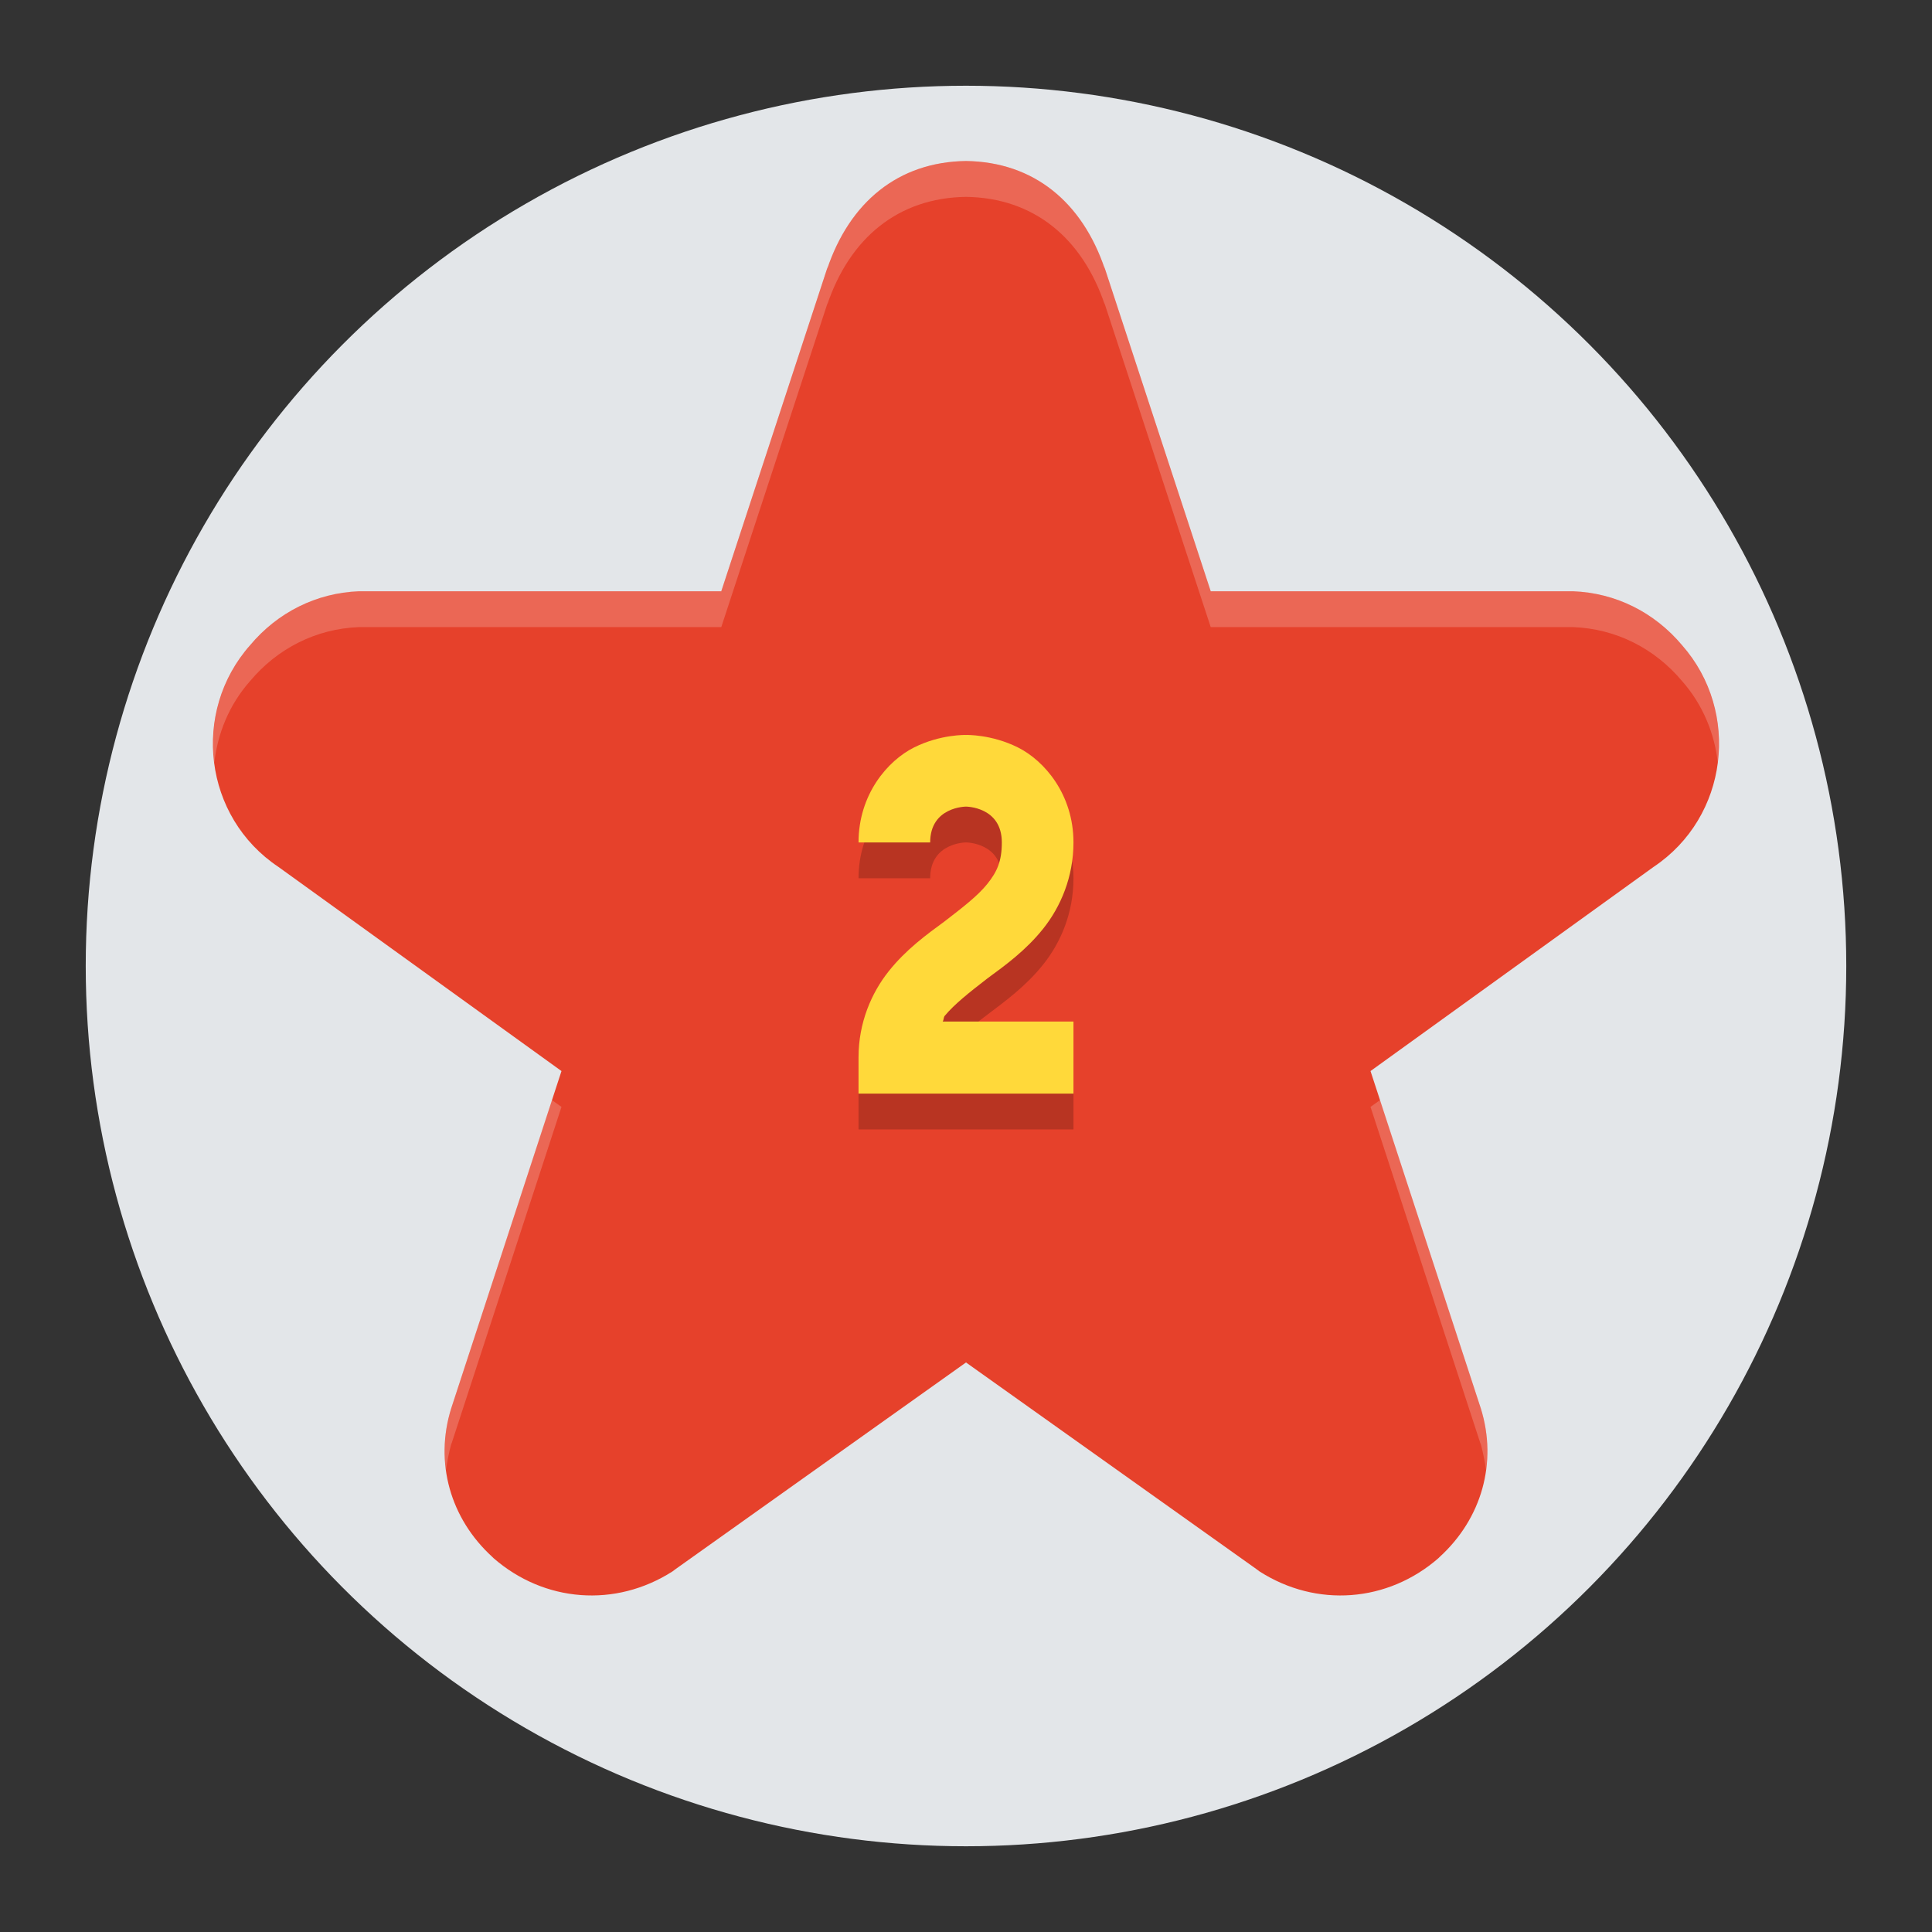 <?xml version="1.0" encoding="UTF-8" standalone="no"?>
<svg xmlns:dc="http://purl.org/dc/elements/1.1/" xmlns:cc="http://creativecommons.org/ns#" xmlns:rdf="http://www.w3.org/1999/02/22-rdf-syntax-ns#" xmlns:svg="http://www.w3.org/2000/svg" xmlns="http://www.w3.org/2000/svg" xmlns:sodipodi="http://sodipodi.sourceforge.net/DTD/sodipodi-0.dtd" xmlns:inkscape="http://www.inkscape.org/namespaces/inkscape" inkscape:version="1.0beta2 (2b71d25d45, 2019-12-03)" sodipodi:docname="steam_icon_231430.svg" id="svg12" version="1" height="48" width="48">
  <rect width="100%" height="100%" fill="#333333" stroke="none"/>
  <defs id="defs16" />
  <sodipodi:namedview inkscape:current-layer="svg12" inkscape:cy="24" inkscape:cx="24" inkscape:zoom="16.09" showgrid="false" id="namedview14" inkscape:window-height="480" inkscape:window-width="640" inkscape:pageshadow="2" inkscape:pageopacity="0" guidetolerance="10" gridtolerance="10" objecttolerance="10" borderopacity="1" inkscape:document-rotation="0" bordercolor="#666666" pagecolor="#ffffff" />
  <circle r="21.87" cy="24" cx="24" id="path843" style="fill:#e3e6e9;stroke-width:0.4;stroke-opacity:0.716" />
  <path inkscape:connector-curvature="0" id="path4" d="M 24,4 C 22.31,4.024 21.11,5.026 20.55,6.685 L 20.57,6.61 17.92,14.69 H 8.979 C 8.959,14.69 8.941,14.69 8.921,14.69 7.854,14.73 6.892,15.22 6.214,16.03 4.747,17.69 5.058,20.3 6.92,21.54 L 13.95,26.61 11.22,34.96 C 11.22,34.97 11.21,34.98 11.21,34.99 10.79,36.34 11.19,37.73 12.23,38.68 12.24,38.69 12.25,38.7 12.26,38.71 13.52,39.81 15.29,39.95 16.71,39.04 16.74,39.02 16.76,39 16.79,38.98 L 24,33.85 31.21,38.98 C 31.24,39 31.26,39.02 31.29,39.04 32.71,39.95 34.48,39.81 35.74,38.71 35.75,38.7 35.76,38.69 35.77,38.68 36.81,37.73 37.21,36.34 36.79,34.99 36.79,34.98 36.78,34.97 36.78,34.96 L 34.05,26.61 41.08,21.54 C 42.94,20.3 43.25,17.69 41.79,16.03 41.11,15.22 40.15,14.73 39.08,14.69 39.06,14.69 39.04,14.69 39.02,14.69 H 30.08 L 27.43,6.61 27.45,6.685 C 26.89,5.026 25.69,4.024 24,4 Z" style="fill:#e6412b;stroke-width:0.891" />
  <path inkscape:connector-curvature="0" id="path6" d="M 24,4 C 22.31,4.024 21.11,5.026 20.55,6.685 L 20.57,6.61 17.92,14.69 H 8.979 C 8.959,14.69 8.941,14.69 8.921,14.69 7.854,14.73 6.892,15.22 6.214,16.03 5.477,16.87 5.191,17.94 5.323,18.96 5.404,18.23 5.691,17.51 6.214,16.92 6.892,16.11 7.854,15.62 8.921,15.58 8.941,15.58 8.959,15.58 8.979,15.58 H 17.92 L 20.57,7.501 20.55,7.576 C 21.11,5.917 22.31,4.915 24,4.891 25.69,4.915 26.89,5.917 27.45,7.576 L 27.43,7.501 30.08,15.58 H 39.02 C 39.04,15.58 39.06,15.58 39.08,15.58 40.15,15.62 41.11,16.11 41.79,16.92 42.31,17.51 42.6,18.23 42.68,18.96 42.81,17.94 42.52,16.87 41.79,16.03 41.11,15.22 40.15,14.73 39.08,14.69 39.06,14.69 39.04,14.69 39.02,14.69 H 30.08 L 27.43,6.61 27.45,6.685 C 26.89,5.026 25.69,4.024 24,4 Z M 13.71,27.33 11.22,34.96 C 11.22,34.97 11.21,34.98 11.21,34.99 11.05,35.51 11.01,36.03 11.08,36.53 11.11,36.31 11.15,36.1 11.21,35.88 11.21,35.87 11.22,35.86 11.22,35.86 L 13.95,27.5 Z M 34.29,27.33 34.05,27.5 36.78,35.86 C 36.78,35.86 36.79,35.87 36.79,35.88 36.85,36.1 36.89,36.31 36.92,36.53 36.99,36.03 36.95,35.51 36.79,34.99 36.79,34.98 36.78,34.97 36.78,34.96 Z" style="opacity:0.2;fill:#ffffff;stroke-width:0.891" />
  <path inkscape:connector-curvature="0" id="path8" style="opacity:0.2;fill-rule:evenodd;stroke-width:0.891" d="M 24,19.15 C 24,19.15 23.37,19.13 22.71,19.46 22.05,19.79 21.33,20.63 21.33,21.82 H 23.11 C 23.11,20.93 24,20.93 24,20.93 24,20.93 24.89,20.93 24.89,21.82 24.89,22.29 24.77,22.55 24.53,22.85 24.29,23.15 23.91,23.44 23.47,23.78 23.02,24.11 22.51,24.48 22.08,25.02 21.65,25.56 21.33,26.3 21.33,27.17 V 28.06 H 26.67 V 26.27 H 23.42 C 23.45,26.23 23.44,26.18 23.47,26.13 23.71,25.84 24.09,25.54 24.53,25.21 24.98,24.87 25.49,24.5 25.92,23.96 26.35,23.42 26.67,22.69 26.67,21.82 26.67,20.63 25.95,19.79 25.29,19.46 24.63,19.13 24,19.15 24,19.15 Z" />
  <path inkscape:connector-curvature="0" id="path10" d="M 24,18.26 C 24,18.26 23.37,18.24 22.71,18.57 22.05,18.9 21.33,19.74 21.33,20.93 H 23.11 C 23.11,20.04 24,20.04 24,20.04 24,20.04 24.89,20.04 24.89,20.93 24.89,21.4 24.77,21.66 24.53,21.96 24.29,22.26 23.91,22.55 23.47,22.89 23.02,23.22 22.51,23.59 22.08,24.13 21.65,24.67 21.33,25.41 21.33,26.27 V 27.17 H 26.67 V 25.38 H 23.42 C 23.45,25.34 23.44,25.28 23.47,25.24 23.71,24.95 24.09,24.65 24.53,24.31 24.98,23.98 25.49,23.61 25.92,23.07 26.35,22.53 26.67,21.79 26.67,20.93 26.67,19.74 25.95,18.9 25.29,18.57 24.63,18.24 24,18.26 24,18.26 Z" style="fill:#ffd93a;fill-rule:evenodd;stroke-width:0.891" />
</svg>
